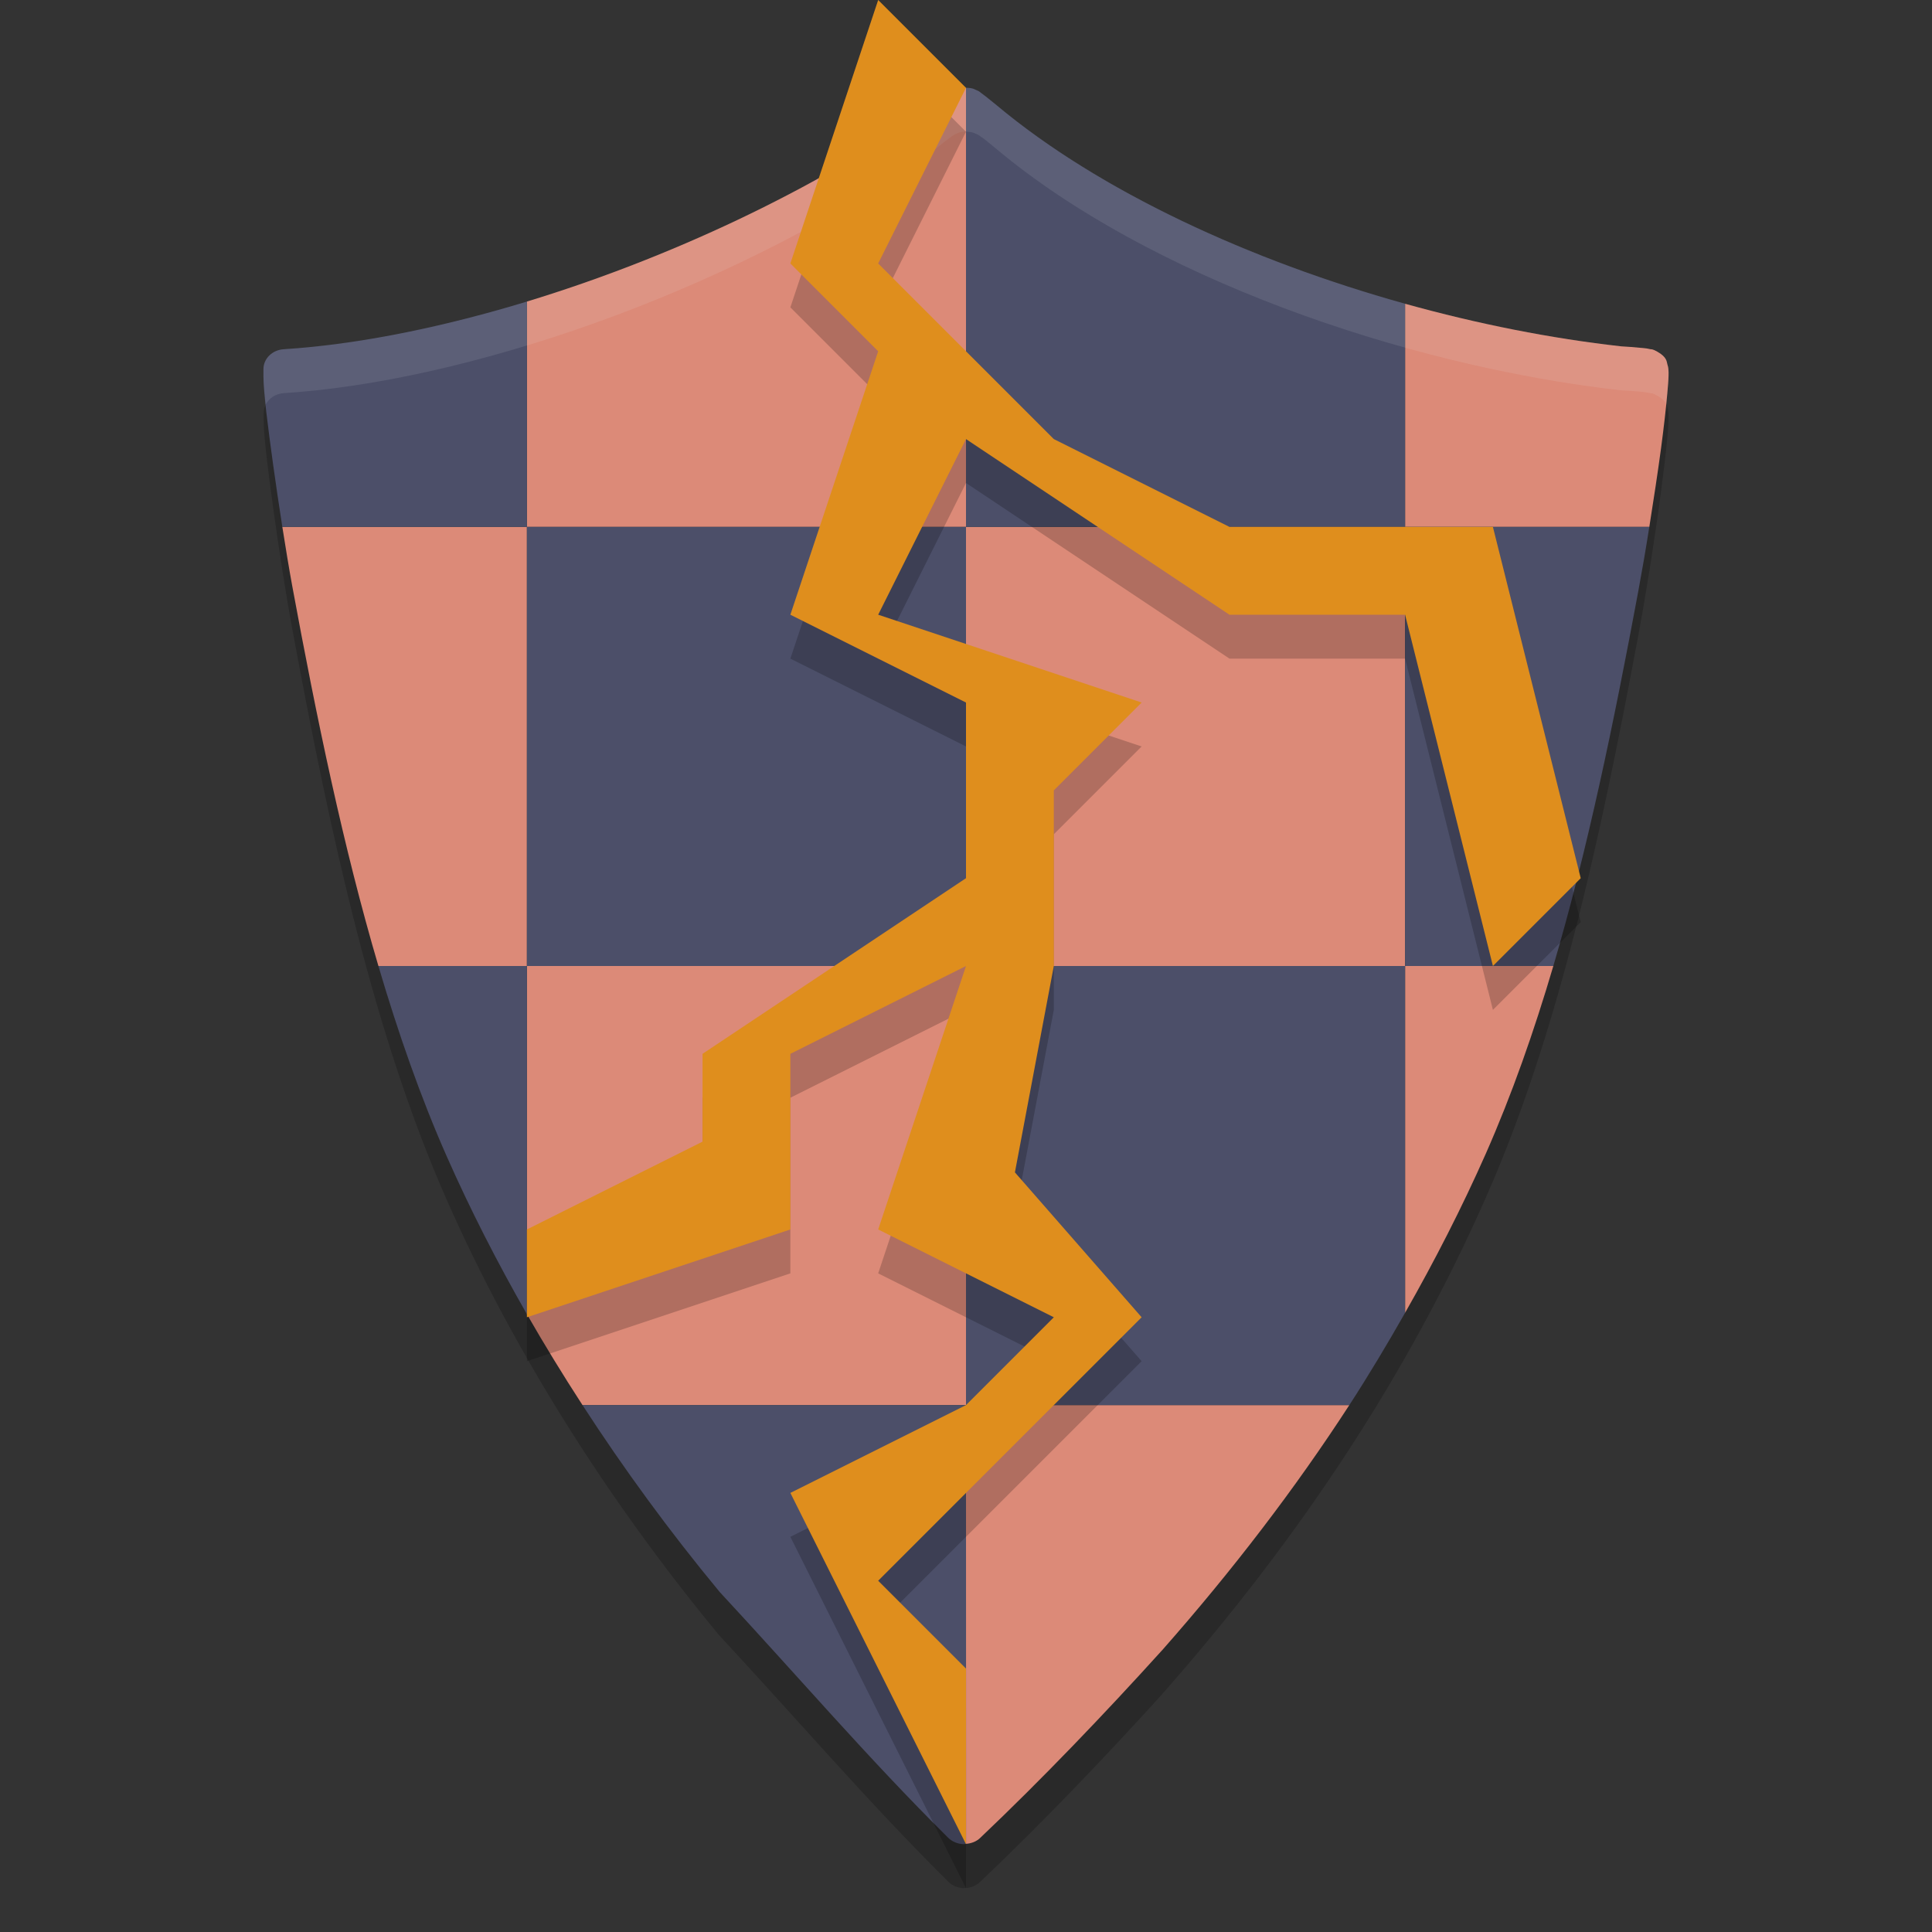 <svg xmlns="http://www.w3.org/2000/svg" width="22" height="22" version="1.1">
 <rect width="100%" height="100%" fill="#333333" stroke="none"/>
 <path style="opacity:0.2" d="m 10.972,21.5 c 0.071,0.002 0.139,-0.023 0.188,-0.07 0.705,-0.669 1.422,-1.419 2.07,-2.134 7.53e-4,-8.97e-4 0.002,-0.002 0.002,-0.003 1.596,-1.809 2.81,-3.669 3.689,-5.659 0.819,-1.854 1.298,-4.058 1.734,-6.395 0.095,-0.512 0.192,-1.132 0.258,-1.631 0.033,-0.249 0.059,-0.468 0.074,-0.63 0.007,-0.081 0.012,-0.147 0.013,-0.201 5.41e-4,-0.027 6.27e-4,-0.049 -0.002,-0.077 -0.001,-0.014 -0.003,-0.029 -0.01,-0.054 -0.008,-0.025 -0.001,-0.077 -0.113,-0.139 -0.06,-0.034 -0.068,-0.027 -0.083,-0.03 -0.015,-0.003 -0.027,-0.006 -0.039,-0.007 -0.024,-0.004 -0.05,-0.006 -0.08,-0.009 -0.059,-0.006 -0.132,-0.011 -0.209,-0.015 -2.506,-0.283 -5.391,-1.307 -7.11,-2.744 -0.054,-0.044 -0.098,-0.081 -0.133,-0.108 -0.018,-0.014 -0.033,-0.025 -0.048,-0.036 -0.008,-0.005 -0.016,-0.011 -0.029,-0.019 -0.007,-0.004 -0.015,-0.008 -0.03,-0.015 -0.015,-0.006 -0.03,-0.019 -0.098,-0.022 -0.082,-0.004 -0.099,0.013 -0.116,0.02 -0.017,0.007 -0.025,0.012 -0.033,0.015 -0.015,0.008 -0.023,0.014 -0.031,0.02 -0.017,0.012 -0.032,0.023 -0.051,0.038 -0.038,0.029 -0.087,0.069 -0.145,0.116 -2.157,1.526 -5.106,2.578 -7.247,2.755 l -0.161,0.012 c -0.129,0.01 -0.229,0.108 -0.229,0.226 v 0.086 c -1.5e-5,0.179 0.047,0.549 0.11,1.008 0.063,0.459 0.144,0.98 0.218,1.377 0.435,2.358 0.93,4.618 1.76,6.496 0.747,1.692 1.818,3.4 3.096,4.947 0.003,0.004 0.006,0.007 0.009,0.01 0.861,0.926 1.694,1.898 2.602,2.799 0.045,0.045 0.109,0.072 0.177,0.074 z"/>
 <path style="fill:#dc8a78" d="m 11,1 c -0.066,-4.6526e-4 -0.088,0.013 -0.104,0.02 -0.017,0.007 -0.024,0.012 -0.031,0.016 -0.015,0.008 -0.023,0.014 -0.031,0.02 -0.017,0.012 -0.034,0.024 -0.053,0.039 -0.038,0.029 -0.086,0.067 -0.145,0.115 C 9.273,2.174 7.592,2.949 6,3.434 V 6 h 5 z m 0,5 v 5 h 5 V 6 Z m 5,0 h 2.781 c 0.049,-0.309 0.096,-0.617 0.133,-0.891 0.033,-0.249 0.058,-0.469 0.072,-0.631 0.007,-0.081 0.013,-0.147 0.014,-0.201 5.41e-4,-0.027 8.74e-4,-0.048 -0.002,-0.076 -0.001,-0.014 -0.004,-0.029 -0.012,-0.055 -0.008,-0.025 -0.002,-0.078 -0.113,-0.141 -0.06,-0.034 -0.067,-0.026 -0.082,-0.029 -0.015,-0.003 -0.027,-0.006 -0.039,-0.008 -0.024,-0.004 -0.051,-0.005 -0.08,-0.008 -0.059,-0.006 -0.132,-0.012 -0.209,-0.016 C 17.664,3.855 16.826,3.689 16,3.459 Z m 0,5 v 3.949 c 0.338,-0.594 0.647,-1.197 0.92,-1.814 C 17.215,12.466 17.467,11.75 17.688,11 Z m -5,0 H 6 v 3.965 C 6.199,15.312 6.411,15.658 6.633,16 H 11 Z m 0,5 v 4.996 c 0.06,-0.004 0.118,-0.026 0.16,-0.066 0.705,-0.669 1.421,-1.418 2.068,-2.133 7.53e-4,-8.97e-4 0.003,-0.003 0.004,-0.004 C 14.039,17.878 14.748,16.951 15.365,16 Z M 6,11 V 6 H 3.215 C 3.253,6.24 3.291,6.473 3.328,6.674 3.606,8.181 3.91,9.647 4.309,11 Z"/>
 <path style="fill:#4c4f69" d="m 11,1 v 5 h 5 V 3.459 C 14.235,2.967 12.523,2.18 11.352,1.201 11.298,1.157 11.254,1.121 11.219,1.094 11.201,1.08 11.186,1.068 11.17,1.057 11.162,1.051 11.156,1.045 11.143,1.037 11.136,1.033 11.126,1.03 11.111,1.023 11.096,1.017 11.082,1.003 11.014,1 Z m 5,5 v 5 h 1.688 C 18.079,9.671 18.376,8.234 18.654,6.74 18.697,6.509 18.741,6.254 18.781,6 Z m 0,5 h -5 v 5 h 4.365 C 15.59,15.653 15.799,15.303 16,14.949 Z m -5,5 H 6.633 c 0.471,0.727 0.991,1.438 1.553,2.117 0.003,0.004 0.005,0.006 0.008,0.01 0.861,0.926 1.693,1.898 2.602,2.799 0.045,0.045 0.11,0.072 0.178,0.074 0.009,2.68e-4 0.018,-0.003 0.027,-0.004 z m 0,-5 V 6 H 6 v 5 z M 6,11 H 4.309 C 4.534,11.763 4.789,12.493 5.088,13.17 5.353,13.769 5.659,14.369 6,14.965 Z M 6,6 V 3.434 C 5.074,3.715 4.178,3.9 3.391,3.965 L 3.229,3.977 C 3.099,3.986 3,4.085 3,4.203 v 0.086 c -2e-6,0.179 0.048,0.549 0.111,1.008 C 3.143,5.524 3.178,5.765 3.215,6 Z"/>
 <path style="fill:#eff1f5;opacity:0.1" d="M 11.014 1 C 10.931 0.996 10.913 1.013 10.896 1.02 C 10.88 1.026 10.873 1.031 10.865 1.035 C 10.851 1.043 10.842 1.049 10.834 1.055 C 10.817 1.066 10.8 1.079 10.781 1.094 C 10.743 1.123 10.695 1.161 10.637 1.209 C 8.48 2.735 5.531 3.788 3.391 3.965 L 3.229 3.977 C 3.099 3.986 3 4.085 3 4.203 L 3 4.289 C 3 4.361 3.012 4.481 3.025 4.607 C 3.062 4.536 3.137 4.484 3.229 4.477 L 3.391 4.465 C 5.531 4.288 8.48 3.235 10.637 1.709 C 10.695 1.661 10.743 1.623 10.781 1.594 C 10.8 1.579 10.817 1.566 10.834 1.555 C 10.842 1.549 10.851 1.543 10.865 1.535 C 10.873 1.531 10.88 1.526 10.896 1.52 C 10.913 1.513 10.931 1.496 11.014 1.5 C 11.082 1.503 11.096 1.517 11.111 1.523 C 11.126 1.53 11.136 1.533 11.143 1.537 C 11.156 1.545 11.162 1.551 11.17 1.557 C 11.186 1.568 11.201 1.578 11.219 1.592 C 11.254 1.619 11.298 1.657 11.352 1.701 C 13.071 3.138 15.957 4.162 18.463 4.445 C 18.54 4.449 18.613 4.453 18.672 4.459 C 18.701 4.462 18.728 4.465 18.752 4.469 C 18.764 4.471 18.776 4.473 18.791 4.477 C 18.806 4.48 18.813 4.472 18.873 4.506 C 18.941 4.544 18.962 4.575 18.973 4.602 C 18.976 4.566 18.983 4.51 18.986 4.479 C 18.994 4.398 18.999 4.331 19 4.277 C 19.001 4.25 19.001 4.229 18.998 4.201 C 18.997 4.187 18.994 4.172 18.986 4.146 C 18.979 4.121 18.985 4.069 18.873 4.006 C 18.813 3.972 18.806 3.98 18.791 3.977 C 18.776 3.973 18.764 3.971 18.752 3.969 C 18.728 3.965 18.701 3.964 18.672 3.961 C 18.613 3.955 18.54 3.949 18.463 3.945 C 15.957 3.662 13.071 2.638 11.352 1.201 C 11.298 1.157 11.254 1.121 11.219 1.094 C 11.201 1.08 11.186 1.068 11.17 1.057 C 11.162 1.051 11.156 1.045 11.143 1.037 C 11.136 1.033 11.126 1.03 11.111 1.023 C 11.096 1.017 11.082 1.003 11.014 1 z"/>
 <path style="opacity:0.2" d="m 10,0.5 -1,3 1,1 -1,3 2,1 v 1 1 l -3,2 v 1 l -2,1 v 1 l 3,-1 v -2 l 2,-1 -1,3 2,1 -1,1 -2,1 2,4 v -2 l -1,-1 1,-1 2,-2 L 11.557,13.85 12,11.5 v -2 l 1,-1 -3,-1 1,-2 3,2 h 2 l 1,4 1,-1 -1,-4 h -3 l -2,-1 -1,-1 -1,-1 1,-2 z"/>
 <path style="fill:#df8e1d" d="m 10,0 -1,3 1,1 -1,3 2,1 v 1 1 l -3,2 v 1 l -2,1 v 1 l 3,-1 v -2 l 2,-1 -1,3 2,1 -1,1 -2,1 2,4 V 19 L 10,18 11,17 13,15 11.557,13.35 12,11 V 9 l 1,-1 -3,-1 1,-2 3,2 h 2 l 1,4 1,-1 -1,-4 H 14 L 12,5 11,4 10,3 11,1 Z"/>
</svg>
